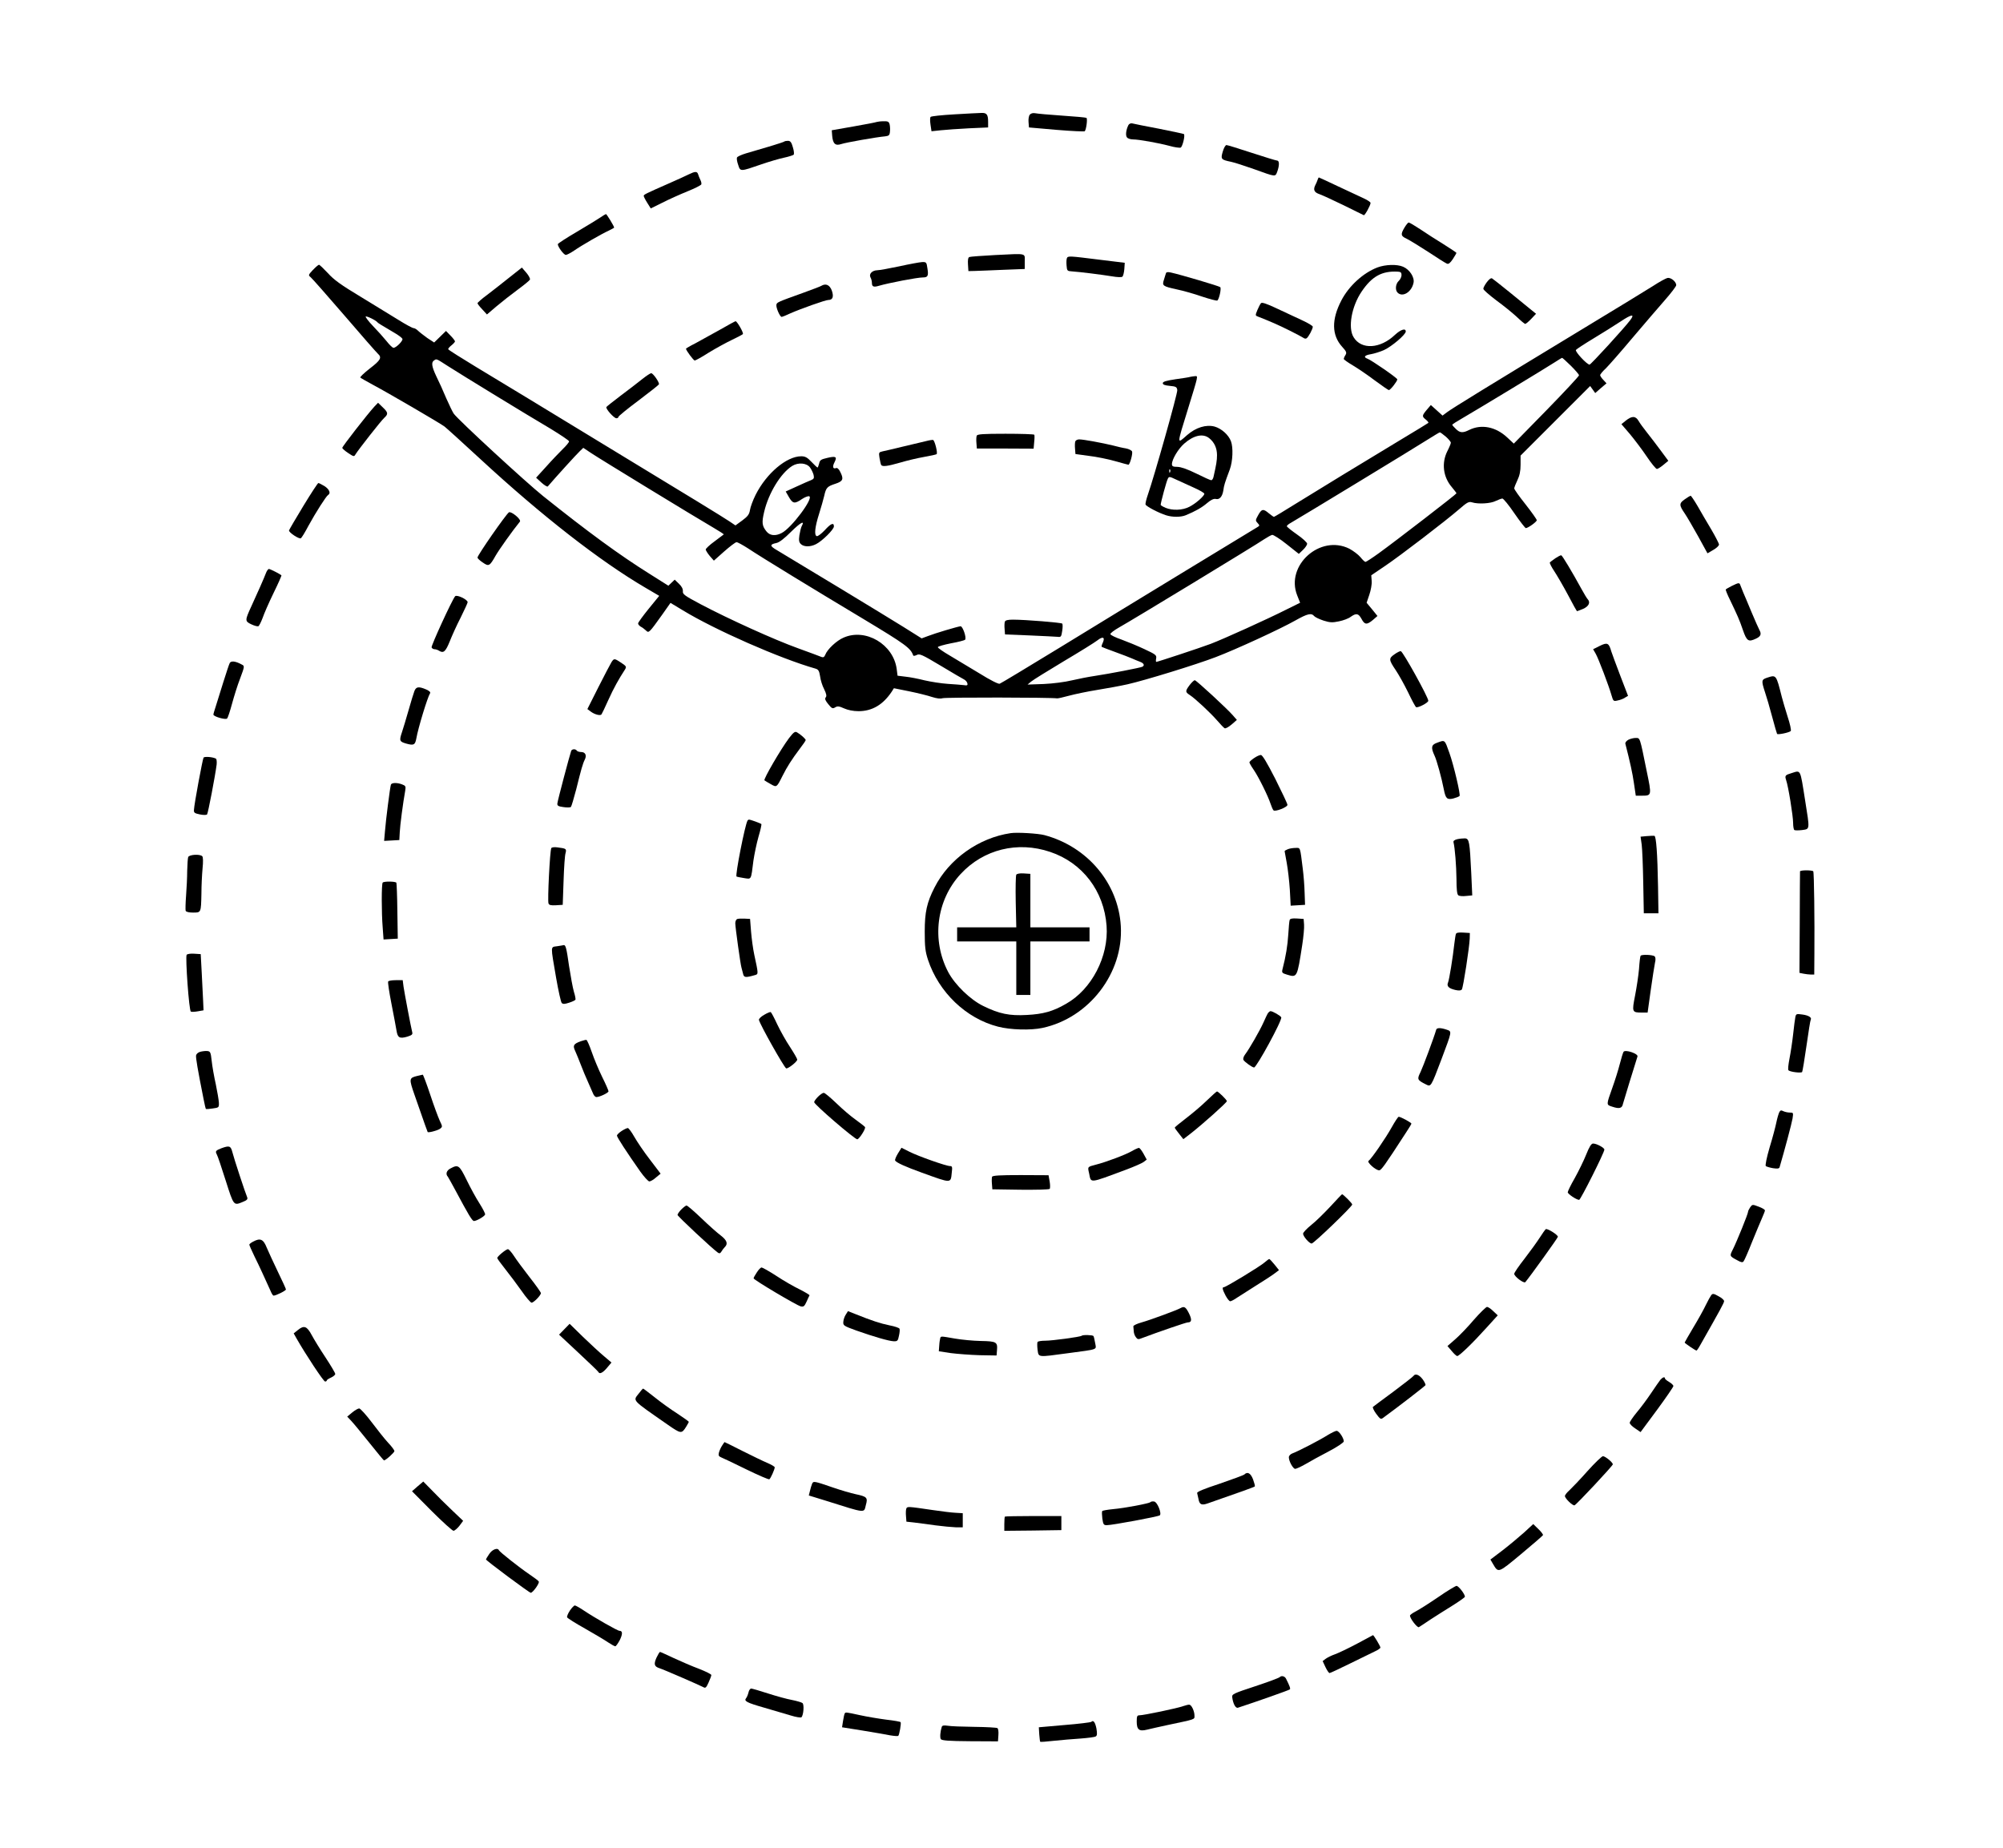 <?xml version="1.0" encoding="UTF-8" standalone="no"?>
<svg
   xmlns:dc="http://purl.org/dc/elements/1.1/"
   xmlns:cc="http://creativecommons.org/ns#"
   xmlns:rdf="http://www.w3.org/1999/02/22-rdf-syntax-ns#"
   xmlns:svg="http://www.w3.org/2000/svg"
   xmlns="http://www.w3.org/2000/svg"
   xmlns:sodipodi="http://sodipodi.sourceforge.net/DTD/sodipodi-0.dtd"
   xmlns:inkscape="http://www.inkscape.org/namespaces/inkscape"
   version="1.0"
   width="1422pt"
   height="1312pt"
   viewBox="0 0 1422 1312"
   preserveAspectRatio="xMidYMid meet"
   id="svg262"
   sodipodi:docname="062.svg"
   inkscape:version="0.92.4 5da689c313, 2019-01-14">
  <defs
     id="defs266" />
  <sodipodi:namedview
     pagecolor="#ffffff"
     bordercolor="#666666"
     borderopacity="1"
     objecttolerance="10"
     gridtolerance="10"
     guidetolerance="10"
     inkscape:pageopacity="0"
     inkscape:pageshadow="2"
     inkscape:window-width="1920"
     inkscape:window-height="1040"
     id="namedview264"
     showgrid="false"
     inkscape:zoom="0.26793249"
     inkscape:cx="582.87296"
     inkscape:cy="2033.1362"
     inkscape:window-x="0"
     inkscape:window-y="0"
     inkscape:window-maximized="1"
     inkscape:current-layer="svg262" />
  <g
     transform="translate(0,1312) scale(0.1,-0.1)"
     fill="#000000"
     stroke="none"
     id="g260">
    <path
       d="M6775 12308 c-88 -5 -164 -13 -168 -18 -5 -4 -5 -29 -1 -55 l7 -47 66 7 c36 4 127 10 201 14 l135 6 0 40 c0 52 -10 65 -49 63 -17 0 -103 -5 -191 -10z"
       id="path4" />
    <path
       d="M7311 12306 c-7 -8 -11 -32 -9 -53 l3 -38 195 -17 c107 -9 198 -13 201 -10 11 12 21 90 12 95 -4 3 -82 10 -173 16 -91 6 -177 14 -191 17 -16 3 -30 -1 -38 -10z"
       id="path6" />
    <path
       d="M6224 12254 c-6 -3 -80 -17 -165 -32 l-154 -27 3 -40 c5 -56 23 -72 64 -58 32 11 253 50 313 55 25 3 31 8 33 32 2 15 1 39 -2 52 -5 20 -12 24 -44 23 -20 0 -42 -3 -48 -5z"
       id="path8" />
    <path
       d="M8011 12232 c-17 -34 -22 -74 -10 -88 6 -8 26 -14 43 -14 41 0 180 -25 259 -46 35 -10 71 -15 79 -12 13 6 33 86 23 96 -2 2 -82 19 -177 38 -95 18 -181 35 -191 38 -9 2 -21 -3 -26 -12z"
       id="path10" />
    <path
       d="M5568 12115 c-3 -3 -52 -19 -109 -36 -57 -17 -131 -38 -163 -48 -33 -10 -62 -23 -64 -30 -3 -8 1 -31 9 -53 15 -47 14 -47 164 5 55 19 127 40 160 47 33 7 64 17 69 21 5 4 3 27 -5 53 -10 36 -18 46 -35 46 -11 0 -23 -2 -26 -5z"
       id="path12" />
    <path
       d="M8681 12044 c-16 -54 -13 -58 59 -73 25 -5 97 -29 160 -51 161 -58 153 -57 168 -18 16 45 15 78 -2 78 -7 0 -88 25 -180 55 -91 30 -172 55 -179 55 -7 0 -19 -21 -26 -46z"
       id="path14" />
    <path
       d="M4890 11882 c-19 -10 -84 -39 -145 -66 -166 -73 -175 -78 -175 -87 0 -5 11 -27 25 -49 l25 -40 83 41 c45 23 125 59 177 80 52 21 96 43 99 50 2 6 -1 21 -7 32 -6 12 -13 30 -16 40 -7 21 -21 21 -66 -1z"
       id="path16" />
    <path
       d="M9354 11843 c-3 -10 -10 -26 -15 -35 -18 -35 -10 -54 29 -67 20 -7 98 -43 172 -79 74 -37 138 -68 142 -70 7 -4 48 70 48 87 0 6 -21 20 -47 32 -27 12 -108 50 -182 85 -74 35 -136 64 -138 64 -2 0 -6 -8 -9 -17z"
       id="path18" />
    <path
       d="M4264 11577 c-17 -12 -93 -58 -167 -102 -75 -44 -137 -84 -137 -89 0 -18 42 -76 57 -76 8 0 34 14 58 30 53 37 195 119 248 143 20 10 37 19 37 21 0 10 -53 96 -58 96 -4 -1 -21 -11 -38 -23z"
       id="path20" />
    <path
       d="M9971 11504 c-29 -49 -27 -60 17 -80 20 -10 89 -52 152 -93 63 -42 122 -79 132 -83 12 -5 23 4 42 32 14 22 26 42 26 44 0 3 -42 30 -92 62 -51 31 -125 79 -165 106 -40 26 -76 48 -82 48 -5 0 -18 -16 -30 -36z"
       id="path22" />
    <path
       d="M7065 11309 c-93 -5 -176 -11 -183 -14 -9 -3 -12 -20 -10 -52 l3 -48 45 1 c25 1 115 4 200 8 l155 6 0 52 c0 63 20 58 -210 47z"
       id="path24" />
    <path
       d="M7574 11286 c-3 -8 -4 -31 -2 -52 3 -37 5 -39 38 -41 58 -4 210 -23 283 -35 41 -7 71 -8 76 -2 5 5 11 29 13 53 l3 45 -180 22 c-216 27 -224 28 -231 10z"
       id="path26" />
    <path
       d="M6385 11229 c-71 -15 -142 -28 -157 -28 -37 -1 -61 -27 -48 -51 6 -10 10 -28 10 -39 0 -27 12 -32 51 -20 69 20 271 59 311 59 35 0 41 11 32 65 -6 43 -8 45 -38 44 -17 -1 -89 -14 -161 -30z"
       id="path28" />
    <path
       d="m 2221,11203 c -33,-36 -33,-37 -15,-52 11,-9 118,-131 239,-271 120,-140 227,-262 237,-271 31,-28 21,-46 -57,-106 -41,-32 -71,-61 -67,-64 4,-4 43,-26 87,-50 102,-54 483,-276 511,-298 12,-9 129,-115 260,-236 430,-397 844,-720 1167,-909 l 97,-57 -75,-92 c -41,-51 -75,-97 -75,-104 0,-7 9,-17 19,-23 11,-5 27,-18 37,-27 20,-20 22,-18 117,115 l 57,81 88,-53 c 228,-139 689,-342 942,-414 20,-6 26,-16 32,-54 3,-26 16,-68 29,-92 16,-33 19,-49 11,-58 -8,-10 -3,-22 18,-48 25,-31 31,-34 49,-23 16,10 28,9 63,-7 27,-12 65,-20 103,-20 97,0 174,46 236,139 l 15,24 109,-22 c 59,-12 132,-30 161,-40 35,-11 60,-14 75,-9 18,7 773,6 814,-1 6,-1 44,8 85,19 41,11 131,30 200,41 69,11 166,29 215,40 124,28 488,140 626,193 142,54 457,199 565,260 87,49 114,55 134,31 7,-8 37,-22 67,-32 45,-14 62,-15 109,-5 30,6 68,20 83,32 40,28 55,25 77,-15 22,-42 38,-43 81,-7 l 32,28 -38,47 -39,47 19,56 c 11,32 19,75 17,98 l -3,41 96,65 c 110,74 432,321 529,405 55,48 68,55 90,48 44,-14 133,-9 169,10 19,9 40,17 47,17 7,0 46,-47 85,-105 40,-58 77,-105 81,-105 16,0 78,45 78,56 0,6 -36,57 -80,113 -44,55 -80,106 -80,113 0,6 10,32 22,57 16,33 23,65 23,111 v 65 l 247,247 247,247 18,-25 18,-25 40,35 40,34 -22,24 c -13,13 -23,29 -23,34 0,6 18,28 41,49 22,22 109,121 192,220 84,99 187,219 230,268 42,48 77,94 77,102 0,26 -40,57 -63,51 -12,-3 -58,-28 -102,-57 -44,-28 -262,-161 -485,-296 -691,-419 -935,-569 -977,-600 l -32,-24 -42,38 -41,37 -29,-34 c -35,-42 -35,-47 -6,-70 12,-10 20,-20 17,-23 -3,-3 -90,-56 -195,-119 -265,-160 -584,-354 -753,-459 -78,-49 -145,-89 -148,-89 -3,0 -19,11 -36,25 -40,34 -51,32 -76,-13 -20,-36 -20,-39 -4,-56 15,-16 15,-19 2,-27 -8,-5 -235,-143 -505,-307 -269,-164 -675,-411 -901,-550 -226,-138 -418,-254 -427,-257 -8,-4 -68,26 -143,73 -71,43 -167,101 -213,128 -46,27 -84,53 -83,59 1,5 43,17 93,27 51,9 96,21 100,25 13,13 -17,98 -32,96 -24,-3 -182,-50 -230,-69 l -46,-17 -129,81 c -115,72 -780,475 -898,545 -52,30 -53,41 -5,51 21,4 56,31 105,80 68,67 100,84 75,39 -5,-10 -12,-39 -16,-64 -5,-36 -3,-49 10,-62 21,-21 67,-22 108,-1 44,22 127,104 127,126 0,30 -22,21 -66,-28 -24,-25 -49,-44 -56,-41 -19,6 -13,65 17,159 14,44 30,101 36,126 13,59 21,68 80,87 55,18 60,34 33,86 -9,19 -21,29 -29,25 -23,-8 -27,11 -10,43 19,38 9,44 -54,29 -43,-10 -51,-15 -56,-40 -4,-15 -9,-28 -11,-28 -3,0 -22,18 -43,40 -30,32 -45,40 -73,40 -104,0 -247,-121 -324,-274 -19,-38 -37,-87 -40,-108 -5,-31 -16,-45 -55,-74 l -48,-35 -43,29 c -48,32 -271,169 -853,522 -214,130 -473,288 -575,350 -102,62 -270,164 -375,227 -104,63 -191,118 -193,123 -2,4 9,17 23,28 14,11 25,24 25,28 0,4 -14,23 -32,41 l -32,33 -42,-41 -42,-41 -49,32 c -26,19 -56,42 -66,52 -10,10 -24,18 -31,18 -8,0 -56,26 -107,58 -52,32 -174,107 -271,166 -138,83 -189,120 -231,167 -30,32 -58,59 -63,59 -5,-1 -24,-17 -43,-37 z m 9352,-357 c -42,-56 -279,-315 -288,-315 -18,-1 -105,93 -97,104 4,6 59,42 122,80 63,38 151,93 195,122 79,53 104,56 68,9 z m -8893,-15 c 5,-6 25,-18 118,-73 30,-17 56,-37 59,-44 5,-14 -44,-63 -63,-64 -7,0 -29,21 -50,48 -21,26 -64,74 -96,107 -31,32 -54,63 -52,67 4,7 73,-26 84,-41 z m 8472,-308 c 32,-32 58,-62 58,-68 0,-6 -104,-118 -231,-248 l -232,-237 -46,43 c -82,77 -184,97 -271,54 -45,-23 -67,-21 -95,8 -14,13 -25,26 -25,29 0,3 33,24 73,47 95,55 599,360 657,398 25,16 47,30 50,30 2,1 30,-25 62,-56 z m -7973,-2 c 103,-66 564,-348 729,-445 72,-44 132,-84 132,-90 0,-7 -21,-32 -46,-56 -25,-25 -78,-80 -117,-124 l -71,-78 38,-35 c 21,-19 41,-31 45,-27 50,59 209,234 228,251 l 24,23 57,-38 c 58,-39 736,-453 870,-531 41,-24 72,-44 70,-46 -2,-2 -31,-24 -65,-49 -35,-25 -63,-52 -63,-58 1,-7 14,-28 29,-46 l 29,-33 73,65 c 41,36 80,66 88,66 8,0 44,-20 80,-43 99,-66 468,-291 820,-502 299,-180 336,-207 354,-259 2,-5 13,-3 25,3 20,11 38,3 170,-76 80,-48 156,-93 167,-98 11,-6 21,-18 23,-28 3,-13 -2,-16 -25,-12 -15,2 -67,6 -114,9 -47,3 -121,15 -165,25 -43,11 -104,23 -135,26 l -57,7 -6,47 c -23,176 -221,293 -378,223 -49,-21 -115,-83 -129,-121 -7,-17 -14,-21 -27,-16 -9,4 -84,32 -167,62 -167,60 -491,207 -690,312 -115,61 -130,72 -127,93 1,16 -8,34 -28,53 l -30,29 -22,-21 -23,-22 -130,82 c -219,137 -441,300 -760,555 -122,98 -600,538 -634,585 -7,10 -31,59 -53,109 -21,51 -53,121 -71,157 -32,68 -37,99 -15,112 18,12 13,14 97,-40 z m 7086,-502 c 19,-17 35,-36 35,-43 0,-6 -11,-33 -25,-60 -42,-84 -30,-183 32,-255 18,-22 33,-41 33,-44 0,-6 -432,-339 -551,-425 -47,-34 -90,-62 -95,-62 -5,0 -21,15 -36,34 -15,18 -51,45 -79,60 -207,103 -454,-119 -370,-331 l 21,-53 -93,-46 c -136,-69 -450,-211 -542,-246 -77,-29 -374,-127 -386,-128 -3,0 -4,11 -1,25 4,23 -3,28 -84,66 -49,23 -122,53 -163,68 -41,14 -76,31 -78,38 -2,6 27,28 64,49 83,46 972,586 1028,625 23,15 48,29 57,31 8,1 55,-28 102,-66 l 87,-69 30,29 c 16,15 29,35 29,43 0,9 -33,39 -72,66 -40,28 -72,54 -72,58 -1,5 12,16 29,25 73,42 879,532 960,584 50,31 93,58 97,58 4,0 23,-14 43,-31 z M 5751,9800 c 10,-14 21,-37 25,-52 5,-23 2,-29 -17,-37 -13,-5 -59,-25 -102,-45 l -79,-36 23,-40 c 27,-47 41,-49 92,-14 21,14 45,23 52,20 33,-12 -126,-226 -196,-261 -44,-23 -84,-19 -108,12 -31,39 -34,62 -16,138 31,133 118,276 200,327 43,26 102,21 126,-12 z M 7829,8556 c -7,-14 -10,-27 -8,-29 2,-2 45,-18 94,-36 50,-18 104,-39 120,-46 17,-8 43,-18 58,-24 27,-10 35,-25 18,-35 -10,-7 -240,-51 -341,-66 -41,-6 -113,-20 -160,-31 -49,-12 -134,-23 -200,-26 l -115,-4 25,21 c 14,12 118,76 231,144 113,67 221,134 240,149 38,30 56,23 38,-17 z"
       id="path30"
       inkscape:connector-curvature="0"
       sodipodi:nodetypes="ccccccccccccsccccccccccccsccccccsscccccccccccccccccscscsscscsccccccccscccscccccccccsccscsccccccsccscccccccccscsccccccccccscsccccccsccsscccccssccccccccscccccccccccscccccsccccccscccccccccscccccsccccccccsccccccccccccccccccccccsccscsccsccccccccccccccsccccscccccccccccccccsccccccccccsc" />
    <path
       d="M9779 11221 c-102 -39 -203 -132 -256 -234 -71 -136 -69 -247 5 -329 31 -34 34 -42 24 -59 -7 -10 -12 -23 -12 -28 0 -4 29 -25 65 -46 35 -21 106 -69 156 -107 50 -37 95 -68 99 -68 11 0 60 63 60 76 0 10 -184 137 -212 147 -31 11 -20 25 25 32 23 4 65 17 92 29 55 25 155 110 155 132 0 26 -36 14 -77 -24 -104 -99 -238 -107 -293 -17 -42 67 -15 219 57 325 73 108 144 147 256 141 21 -1 27 -6 27 -24 0 -13 -9 -32 -20 -42 -22 -20 -27 -64 -8 -83 35 -35 99 3 113 69 9 39 -27 95 -74 115 -44 19 -125 16 -182 -5z"
       id="path32" />
    <path
       d="M3614 11148 c-50 -40 -120 -95 -157 -123 -37 -27 -67 -54 -67 -58 0 -5 15 -24 34 -44 l33 -36 68 58 c37 31 104 84 149 117 45 33 84 65 88 72 4 6 -8 29 -25 49 l-32 37 -91 -72z"
       id="path34" />
    <path
       d="M8277 11178 c-2 -7 -9 -27 -14 -45 -14 -42 -8 -46 92 -68 44 -9 125 -32 179 -51 55 -18 103 -31 108 -28 13 8 30 86 21 95 -8 8 -283 89 -351 104 -23 5 -33 3 -35 -7z"
       id="path36" />
    <path
       d="M10556 11117 c-14 -19 -26 -40 -25 -48 0 -8 42 -44 92 -82 51 -37 116 -90 145 -117 29 -28 56 -50 60 -50 5 0 24 16 43 36 l34 36 -26 21 c-67 56 -275 224 -286 230 -7 5 -22 -6 -37 -26z"
       id="path38" />
    <path
       d="M5830 11090 c-8 -5 -67 -27 -130 -50 -181 -65 -185 -67 -188 -84 -4 -20 25 -86 37 -86 5 0 33 11 62 25 70 31 249 95 270 95 31 0 39 23 25 65 -15 42 -43 55 -76 35z"
       id="path40" />
    <path
       d="M8952 10967 c-6 -7 -17 -29 -26 -50 -15 -37 -15 -38 7 -46 94 -37 139 -57 220 -97 50 -25 97 -50 102 -54 6 -5 16 -6 21 -2 13 8 44 66 44 82 0 6 -33 26 -72 44 -40 19 -121 56 -180 84 -78 37 -110 47 -116 39z"
       id="path42" />
    <path
       d="M5110 10778 c-58 -32 -135 -75 -172 -95 -38 -19 -68 -37 -68 -39 0 -12 54 -84 62 -84 6 0 51 25 101 57 51 31 124 71 164 90 40 19 74 37 77 41 6 10 -42 92 -52 91 -4 0 -54 -28 -112 -61z"
       id="path44" />
    <path
       d="M4558 10427 c-29 -23 -97 -76 -151 -116 -53 -40 -99 -77 -102 -81 -7 -12 54 -80 71 -80 8 0 14 4 14 9 0 6 64 58 143 117 78 59 143 110 145 115 5 12 -41 79 -55 79 -6 0 -35 -19 -65 -43z"
       id="path46" />
    <path
       d="M8450 10444 c-8 -3 -55 -10 -105 -17 -66 -10 -90 -17 -90 -28 0 -10 15 -16 50 -19 44 -4 50 -8 53 -30 3 -23 -164 -614 -209 -743 -11 -32 -19 -64 -16 -70 5 -13 94 -60 146 -76 44 -14 103 -14 138 0 68 28 116 55 153 87 27 23 47 32 61 29 26 -7 47 16 54 61 5 37 9 50 46 149 21 58 25 155 8 200 -17 45 -67 90 -116 104 -60 16 -133 -6 -196 -61 -73 -65 -74 -75 8 190 73 238 72 230 49 229 -11 -1 -26 -3 -34 -5z m134 -435 c37 -29 56 -71 56 -121 0 -38 -5 -67 -25 -155 -3 -13 -10 -23 -16 -23 -6 0 -53 21 -105 47 -63 31 -108 47 -135 48 -31 0 -39 4 -39 19 0 34 44 108 87 146 67 59 133 74 177 39z m-277 -241 c-3 -8 -6 -5 -6 6 -1 11 2 17 5 13 3 -3 4 -12 1 -19z m165 -109 c43 -19 78 -39 78 -45 0 -16 -61 -70 -107 -93 -49 -25 -119 -27 -168 -7 -19 8 -35 18 -35 21 0 15 42 171 51 186 8 16 12 16 56 -5 27 -12 83 -38 125 -57z"
       id="path48" />
    <path
       d="M2658 10233 c-47 -51 -228 -283 -228 -293 0 -5 19 -22 42 -37 39 -26 42 -27 52 -9 21 34 183 241 205 260 28 26 27 37 -12 74 l-33 32 -26 -27z"
       id="path50" />
    <path
       d="M11543 10134 l-32 -26 61 -71 c33 -40 87 -111 119 -159 33 -49 65 -88 72 -88 6 0 27 13 46 29 l35 29 -54 73 c-30 41 -74 98 -97 127 -24 30 -51 67 -60 83 -21 36 -47 37 -90 3z"
       id="path52" />
    <path
       d="M6934 10026 c-3 -8 -4 -31 -2 -52 l3 -39 202 0 201 -1 4 46 c3 25 3 48 1 53 -2 4 -94 7 -204 7 -162 0 -201 -3 -205 -14z"
       id="path54" />
    <path
       d="M6575 9988 c-22 -5 -94 -22 -160 -38 -66 -16 -133 -32 -149 -35 -27 -6 -28 -8 -22 -47 4 -23 9 -45 12 -50 9 -13 44 -9 134 17 47 14 122 32 168 40 46 8 87 17 91 20 10 6 -13 98 -25 101 -5 1 -27 -2 -49 -8z"
       id="path56" />
    <path
       d="M7634 9986 c-3 -8 -4 -31 -2 -52 l3 -38 95 -13 c52 -6 136 -23 185 -37 50 -14 93 -26 96 -26 10 0 32 78 26 94 -3 8 -23 18 -44 22 -21 3 -63 13 -93 21 -69 17 -208 43 -238 43 -12 0 -25 -6 -28 -14z"
       id="path58" />
    <path
       d="M2154 9528 c-55 -90 -100 -168 -102 -174 -4 -14 72 -64 84 -56 6 4 30 43 53 87 53 97 126 211 140 220 21 12 10 40 -25 63 -20 12 -39 22 -44 22 -4 0 -52 -73 -106 -162z"
       id="path60" />
    <path
       d="M11960 9574 c-40 -28 -40 -41 0 -99 15 -22 58 -95 95 -162 l67 -122 41 24 c23 13 41 30 41 39 -1 8 -26 57 -56 108 -31 51 -74 126 -97 166 -23 39 -45 72 -49 72 -4 -1 -23 -12 -42 -26z"
       id="path62" />
    <path
       d="M3613 9482 c-21 -14 -223 -304 -223 -321 0 -6 17 -22 37 -35 43 -30 49 -27 92 49 24 42 119 176 172 241 12 15 -62 76 -78 66z"
       id="path64" />
    <path
       d="M11042 9156 c-18 -13 -36 -26 -39 -30 -3 -3 11 -32 32 -63 21 -32 65 -108 98 -170 32 -62 61 -113 63 -113 2 0 22 8 44 17 40 18 53 46 31 69 -5 5 -24 36 -42 69 -70 128 -137 239 -145 242 -5 1 -24 -9 -42 -21z"
       id="path66" />
    <path
       d="M1889 9053 c-13 -35 -62 -146 -104 -237 -47 -102 -47 -107 -1 -129 21 -10 43 -16 50 -14 6 3 19 29 30 58 10 30 45 110 78 178 33 67 58 124 56 126 -10 9 -80 45 -89 45 -5 0 -14 -12 -20 -27z"
       id="path68" />
    <path
       d="M12296 8960 c-22 -11 -41 -22 -44 -25 -3 -2 11 -37 31 -77 53 -111 65 -137 91 -213 27 -78 39 -85 92 -60 35 16 41 33 24 63 -5 9 -31 67 -56 127 -25 61 -52 124 -59 140 -7 17 -15 38 -19 48 -7 21 -11 21 -60 -3z"
       id="path70" />
    <path
       d="M3231 8886 c-22 -26 -171 -351 -167 -363 3 -7 12 -13 21 -13 8 0 24 -5 34 -12 30 -18 45 -4 74 68 15 38 49 114 77 168 27 55 50 104 50 110 0 19 -78 56 -89 42z"
       id="path72" />
    <path
       d="M7134 8706 c-3 -8 -4 -31 -2 -52 l3 -39 175 -7 c96 -4 186 -9 200 -10 22 -3 25 1 31 42 4 25 4 48 0 52 -6 7 -260 28 -349 28 -36 0 -54 -4 -58 -14z"
       id="path74" />
    <path
       d="M11358 8534 l-48 -24 19 -33 c20 -36 92 -225 112 -295 12 -41 14 -43 43 -36 17 3 41 12 52 20 l22 13 -55 143 c-30 79 -59 157 -64 173 -17 60 -28 65 -81 39z"
       id="path76" />
    <path
       d="M9900 8474 c-42 -29 -41 -39 9 -113 21 -31 60 -101 87 -156 26 -55 52 -103 57 -106 12 -8 87 31 87 45 0 25 -179 348 -195 352 -5 2 -26 -8 -45 -22z"
       id="path78" />
    <path
       d="M4341 8418 c-8 -13 -50 -93 -93 -178 l-78 -155 23 -17 c27 -21 68 -32 77 -21 3 4 26 51 49 103 38 84 73 147 118 216 12 20 10 23 -27 48 -48 32 -51 32 -69 4z"
       id="path80" />
    <path
       d="M1631 8412 c-5 -9 -25 -71 -46 -137 -20 -66 -44 -142 -53 -170 -9 -27 -17 -54 -17 -59 0 -14 86 -39 97 -28 6 6 21 52 35 104 14 51 39 133 58 181 32 86 32 88 12 98 -45 25 -77 28 -86 11z"
       id="path82" />
    <path
       d="M12543 8307 c-38 -13 -39 -21 -13 -101 11 -32 34 -110 51 -175 17 -64 33 -119 35 -122 5 -8 86 9 97 20 5 5 -5 51 -22 102 -16 52 -35 114 -41 139 -41 162 -39 159 -107 137z"
       id="path84" />
    <path
       d="M8446 8256 c-32 -43 -32 -50 -1 -70 40 -26 148 -127 195 -181 24 -28 48 -53 54 -56 6 -4 28 8 49 26 l38 33 -27 31 c-38 45 -261 251 -272 251 -5 0 -21 -15 -36 -34z"
       id="path86" />
    <path
       d="M2942 8213 c-6 -16 -25 -77 -42 -138 -17 -60 -38 -129 -46 -153 -21 -62 -18 -68 30 -82 54 -15 63 -10 72 38 12 71 79 291 97 319 5 8 -4 17 -29 28 -52 22 -70 19 -82 -12z"
       id="path88" />
    <path
       d="M5601 7878 c-59 -79 -182 -291 -174 -299 5 -4 25 -16 45 -27 42 -24 42 -24 83 58 33 66 66 117 122 192 24 31 43 59 43 63 0 8 -37 41 -62 55 -14 8 -24 1 -57 -42z"
       id="path90" />
    <path
       d="M11560 7867 c-14 -8 -23 -20 -21 -28 33 -129 51 -210 61 -281 l13 -88 41 0 c73 0 73 -1 36 177 -49 242 -46 233 -78 233 -15 0 -38 -6 -52 -13z"
       id="path92" />
    <path
       d="M10200 7845 c-39 -14 -42 -34 -16 -90 16 -33 51 -161 66 -239 13 -67 23 -76 67 -66 19 5 40 13 45 18 8 8 -41 218 -72 305 -35 98 -30 94 -90 72z"
       id="path94" />
    <path
       d="M4055 7788 c-11 -31 -97 -355 -98 -373 -2 -16 6 -21 43 -26 25 -4 49 -3 53 1 4 4 21 61 38 126 34 138 46 181 61 211 15 30 3 53 -26 53 -14 0 -28 5 -31 10 -9 14 -35 12 -40 -2z"
       id="path96" />
    <path
       d="M8903 7737 c-18 -12 -33 -26 -33 -30 0 -5 13 -28 29 -51 35 -50 104 -190 121 -243 7 -21 16 -42 21 -47 11 -12 99 22 99 39 0 8 -39 90 -86 184 -60 117 -92 171 -103 170 -9 0 -31 -10 -48 -22z"
       id="path98" />
    <path
       d="M1445 7740 c-7 -12 -66 -328 -68 -370 -2 -21 4 -25 42 -33 24 -5 47 -5 51 0 7 7 58 275 68 354 2 20 0 39 -5 42 -21 12 -82 17 -88 7z"
       id="path100" />
    <path
       d="M12718 7630 c-44 -13 -48 -18 -38 -48 16 -45 50 -257 50 -306 0 -24 4 -47 9 -50 5 -3 30 -3 55 0 56 8 55 -1 21 212 -36 227 -29 213 -97 192z"
       id="path102" />
    <path
       d="M2775 7548 c-6 -19 -36 -251 -42 -331 l-6 -68 54 3 54 3 3 55 c2 49 23 208 39 297 5 29 2 34 -22 43 -36 14 -75 13 -80 -2z"
       id="path104" />
    <path
       d="M5307 7293 c-18 -29 -89 -391 -78 -397 3 -2 27 -7 53 -11 54 -8 49 -18 67 125 7 47 23 123 36 169 14 47 23 87 20 90 -6 5 -76 31 -87 31 -4 0 -9 -3 -11 -7z"
       id="path106" />
    <path
       d="M7175 7204 c-226 -33 -438 -184 -540 -385 -55 -107 -70 -176 -70 -314 0 -109 4 -141 23 -200 77 -232 271 -417 497 -475 88 -23 233 -27 316 -9 331 71 576 390 556 724 -18 303 -236 563 -542 645 -45 12 -195 21 -240 14z m280 -133 c230 -77 383 -278 401 -525 16 -217 -106 -452 -288 -554 -93 -54 -163 -73 -278 -79 -124 -7 -196 8 -310 64 -92 45 -200 150 -248 240 -120 228 -85 510 88 697 162 175 404 235 635 157z"
       id="path108" />
    <path
       d="M7215 6909 c-4 -6 -6 -93 -4 -193 l4 -181 -210 0 -210 0 0 -50 0 -50 210 0 210 0 0 -190 0 -190 50 0 50 0 0 190 0 190 210 0 210 0 0 50 0 50 -210 0 -210 0 0 190 0 190 -47 3 c-27 2 -49 -2 -53 -9z"
       id="path110" />
    <path
       d="M11691 7183 l-44 -4 8 -57 c4 -31 9 -154 11 -272 l4 -215 52 0 52 0 -3 190 c-4 232 -13 358 -26 360 -5 1 -30 0 -54 -2z"
       id="path112" />
    <path
       d="M10345 7161 c-19 -5 -29 -12 -26 -22 10 -41 20 -166 21 -260 0 -73 4 -110 13 -116 6 -6 32 -8 56 -5 l43 4 -7 157 c-11 225 -14 246 -45 248 -14 0 -38 -2 -55 -6z"
       id="path114" />
    <path
       d="M3914 7098 c-10 -15 -28 -374 -20 -393 4 -12 17 -15 53 -13 l48 3 6 170 c3 94 9 182 14 197 8 31 5 33 -57 41 -22 3 -40 1 -44 -5z"
       id="path116" />
    <path
       d="M9143 7090 c-13 -5 -23 -11 -23 -14 0 -2 7 -40 15 -83 8 -43 18 -129 22 -191 l6 -113 51 3 51 3 -3 85 c-1 47 -7 123 -13 170 -20 160 -16 150 -52 149 -18 0 -42 -4 -54 -9z"
       id="path118" />
    <path
       d="M1336 7034 c-3 -9 -6 -52 -7 -97 0 -45 -4 -125 -8 -177 -4 -52 -5 -101 -3 -107 3 -8 23 -13 52 -13 58 0 57 -2 60 135 0 55 4 135 8 178 5 48 4 81 -2 87 -17 17 -93 12 -100 -6z"
       id="path120" />
    <path
       d="M12779 6933 c0 -5 -2 -169 -2 -365 l-2 -356 29 -6 c16 -3 39 -6 52 -6 l24 0 1 148 c2 234 -2 576 -8 585 -2 4 -24 7 -49 7 -24 0 -44 -3 -45 -7z"
       id="path122" />
    <path
       d="M2717 6853 c-9 -8 -9 -212 0 -321 l6 -83 51 3 50 3 -3 195 c-1 107 -5 198 -7 202 -6 10 -88 11 -97 1z"
       id="path124" />
    <path
       d="M5233 6594 c-7 -3 -13 -16 -13 -30 0 -27 37 -294 44 -315 2 -8 7 -27 11 -42 6 -29 16 -31 88 -10 21 6 21 10 -8 143 -9 41 -19 116 -23 165 l-7 90 -40 2 c-22 1 -46 0 -52 -3z"
       id="path126" />
    <path
       d="M9156 6588 c-3 -7 -7 -53 -10 -103 -5 -79 -17 -154 -41 -247 -6 -24 -4 -28 33 -39 71 -21 71 -22 107 211 9 58 15 123 13 145 l-3 40 -48 3 c-32 2 -48 -1 -51 -10z"
       id="path128" />
    <path
       d="M10336 6488 c-3 -7 -7 -38 -11 -68 -11 -100 -36 -255 -45 -277 -11 -26 5 -42 54 -53 24 -5 38 -4 44 4 10 13 54 301 56 361 l1 40 -48 3 c-32 2 -48 -1 -51 -10z"
       id="path130" />
    <path
       d="M3955 6401 c-48 -7 -47 10 -7 -224 16 -92 34 -173 40 -179 9 -9 22 -8 52 2 23 7 43 17 45 21 3 3 -2 30 -11 58 -8 28 -23 110 -34 181 -18 127 -24 151 -38 149 -4 -1 -25 -5 -47 -8z"
       id="path132" />
    <path
       d="M1325 6340 c-10 -17 17 -399 30 -403 6 -3 28 -2 50 2 l40 7 -3 69 c-2 39 -7 129 -10 200 l-7 130 -47 3 c-25 2 -49 -2 -53 -8z"
       id="path134" />
    <path
       d="M11647 6333 c-3 -5 -8 -46 -11 -93 -4 -47 -17 -132 -28 -189 -23 -117 -22 -121 48 -121 l41 0 22 158 c12 86 26 174 30 194 6 23 5 40 -2 47 -12 12 -94 15 -100 4z"
       id="path136" />
    <path
       d="M2756 6151 c-4 -5 7 -76 23 -158 16 -81 32 -167 36 -191 8 -51 22 -59 77 -43 34 11 39 16 34 34 -11 45 -54 274 -61 320 l-6 47 -49 0 c-27 0 -51 -4 -54 -9z"
       id="path138" />
    <path
       d="M5425 5914 c-22 -12 -39 -29 -37 -36 7 -33 176 -333 193 -344 11 -6 79 47 79 62 0 6 -23 46 -51 89 -29 43 -69 115 -91 161 -21 46 -42 85 -46 87 -4 3 -25 -6 -47 -19z"
       id="path140" />
    <path
       d="M9003 5928 c-5 -7 -20 -38 -33 -68 -26 -58 -101 -189 -131 -228 -10 -13 -15 -30 -12 -37 5 -13 63 -55 76 -55 18 0 201 336 193 356 -4 11 -61 44 -76 44 -4 0 -12 -6 -17 -12z"
       id="path142" />
    <path
       d="M12746 5899 c-3 -13 -10 -69 -16 -124 -6 -54 -18 -133 -26 -173 -8 -41 -12 -78 -7 -82 13 -12 91 -21 97 -12 3 5 17 89 31 187 14 98 27 181 30 184 9 16 -15 31 -58 37 -43 6 -46 5 -51 -17z"
       id="path144" />
    <path
       d="M10196 5808 c-16 -56 -93 -262 -111 -300 -26 -52 -24 -57 38 -88 36 -18 35 -21 111 180 76 203 75 195 35 209 -42 14 -69 14 -73 -1z"
       id="path146" />
    <path
       d="M4122 5726 c-51 -19 -57 -30 -38 -70 9 -20 27 -64 40 -98 13 -35 36 -89 50 -120 14 -31 30 -68 36 -82 5 -14 16 -26 24 -26 23 0 86 30 86 41 0 6 -20 52 -45 102 -25 51 -58 130 -74 177 -16 46 -33 85 -38 86 -4 1 -23 -4 -41 -10z"
       id="path148" />
    <path
       d="M1420 5651 c-14 -4 -26 -15 -28 -25 -3 -16 12 -103 53 -309 7 -38 15 -70 17 -72 2 -1 23 0 48 4 44 6 45 7 44 41 -1 19 -11 78 -22 131 -12 53 -25 127 -29 165 -7 64 -10 69 -33 71 -14 1 -36 -2 -50 -6z"
       id="path150" />
    <path
       d="M11526 5651 c-4 -6 -16 -45 -27 -88 -11 -43 -34 -116 -51 -163 -46 -130 -46 -124 0 -139 48 -16 68 -11 74 21 5 18 86 285 103 336 7 20 -88 52 -99 33z"
       id="path152" />
    <path
       d="M2962 5480 c-58 -14 -59 -20 -20 -132 78 -224 92 -263 94 -266 4 -7 70 10 88 23 18 14 18 15 -2 57 -11 24 -42 107 -68 186 -26 78 -50 142 -53 141 -3 -1 -21 -5 -39 -9z"
       id="path154" />
    <path
       d="M8564 5302 c-38 -37 -105 -93 -147 -125 -42 -32 -77 -61 -77 -64 0 -3 14 -23 31 -44 l30 -38 52 40 c88 69 257 220 257 230 0 9 -60 68 -70 69 -3 0 -37 -30 -76 -68z"
       id="path156" />
    <path
       d="M5807 5332 c-15 -15 -27 -32 -27 -38 0 -17 288 -264 306 -264 14 1 62 76 55 87 -3 5 -33 28 -66 52 -33 23 -94 75 -136 116 -43 41 -83 75 -91 75 -8 0 -26 -13 -41 -28z"
       id="path158" />
    <path
       d="M12632 5223 c-5 -10 -15 -43 -21 -73 -6 -30 -27 -110 -48 -178 -21 -72 -32 -127 -27 -132 5 -4 28 -11 51 -15 32 -5 44 -3 47 7 35 119 87 314 92 346 6 41 6 42 -20 42 -15 0 -36 5 -46 10 -15 8 -21 6 -28 -7z"
       id="path160" />
    <path
       d="M9880 5115 c-42 -76 -144 -224 -164 -238 -14 -9 50 -67 75 -67 15 0 38 32 189 265 22 33 40 63 40 66 0 8 -76 49 -90 49 -5 0 -27 -34 -50 -75z"
       id="path162" />
    <path
       d="M4413 5089 c-18 -12 -33 -26 -33 -33 0 -11 68 -116 165 -254 28 -39 57 -71 65 -71 8 0 30 12 47 28 l33 27 -76 100 c-42 54 -91 127 -111 162 -19 34 -40 62 -46 62 -7 0 -27 -10 -44 -21z"
       id="path164" />
    <path
       d="M11261 4922 c-17 -43 -54 -118 -81 -167 -28 -48 -50 -94 -50 -101 0 -12 62 -54 81 -54 10 0 179 336 179 357 0 13 -55 43 -80 43 -13 0 -27 -23 -49 -78z"
       id="path166" />
    <path
       d="M1573 4967 c-42 -16 -46 -22 -34 -44 6 -10 34 -93 63 -185 58 -182 56 -180 123 -152 28 11 35 19 30 32 -15 35 -95 279 -105 320 -12 46 -21 49 -77 29z"
       id="path168" />
    <path
       d="M6375 4930 c-14 -23 -23 -45 -20 -51 10 -15 71 -43 190 -86 213 -77 204 -77 212 1 5 39 3 46 -12 46 -28 0 -223 69 -287 101 l-58 29 -25 -40z"
       id="path170" />
    <path
       d="M8035 4946 c-43 -25 -183 -78 -255 -96 -61 -16 -59 -14 -48 -62 15 -71 -5 -73 264 27 56 21 111 45 123 54 l22 17 -23 42 c-13 23 -27 42 -33 41 -5 0 -28 -10 -50 -23z"
       id="path172" />
    <path
       d="M3198 4823 c-28 -14 -36 -40 -19 -58 4 -6 28 -48 53 -95 94 -176 120 -220 133 -220 18 0 74 32 79 46 2 6 -16 41 -40 79 -24 37 -65 112 -91 166 -52 106 -60 112 -115 82z"
       id="path174" />
    <path
       d="M7043 4764 c-2 -6 -3 -29 -1 -50 l3 -39 199 -3 c110 -1 203 1 208 6 4 4 4 28 0 52 l-8 45 -198 1 c-147 0 -199 -3 -203 -12z"
       id="path176" />
    <path
       d="M9444 4552 c-45 -48 -106 -108 -137 -132 -31 -25 -56 -52 -56 -60 0 -19 44 -70 61 -70 15 0 288 263 288 277 0 9 -65 73 -72 73 -2 0 -40 -40 -84 -88z"
       id="path178" />
    <path
       d="M12425 4547 c-8 -12 -15 -26 -15 -32 0 -14 -79 -209 -107 -265 -25 -49 -25 -49 29 -78 28 -16 39 -18 46 -9 6 7 33 68 60 137 28 69 60 145 71 170 11 25 21 50 21 55 0 6 -20 18 -45 27 -44 17 -45 16 -60 -5z"
       id="path180" />
    <path
       d="M4837 4532 c-15 -15 -27 -33 -27 -39 0 -9 248 -241 287 -268 10 -7 17 -5 24 7 5 9 16 24 24 32 25 24 16 49 -28 83 -23 17 -85 72 -137 122 -52 50 -100 91 -106 91 -5 0 -22 -13 -37 -28z"
       id="path182" />
    <path
       d="M10974 4392 c-5 -4 -25 -32 -44 -62 -19 -30 -68 -97 -107 -148 -40 -51 -73 -99 -73 -107 0 -19 69 -71 79 -59 32 38 231 314 231 322 0 14 -75 61 -86 54z"
       id="path184" />
    <path
       d="M1798 4304 c-16 -8 -28 -18 -28 -22 0 -4 16 -41 36 -82 35 -70 82 -174 115 -247 7 -18 17 -33 21 -33 17 0 88 35 88 44 0 5 -26 61 -57 125 -31 64 -66 141 -79 171 -24 61 -46 71 -96 44z"
       id="path186" />
    <path
       d="M3562 4222 c-18 -15 -32 -30 -32 -35 0 -4 26 -40 58 -80 32 -40 84 -110 116 -155 31 -45 63 -82 70 -82 15 0 66 52 66 68 0 6 -36 57 -81 114 -44 57 -94 124 -111 151 -17 26 -36 47 -42 47 -6 0 -26 -13 -44 -28z"
       id="path188" />
    <path
       d="M8978 4156 c-31 -28 -275 -176 -289 -176 -14 0 -11 -16 12 -60 12 -22 26 -40 33 -40 6 0 28 11 49 26 21 14 81 52 135 86 53 33 112 71 130 85 l32 24 -32 40 c-17 21 -34 39 -37 39 -3 0 -18 -11 -33 -24z"
       id="path190" />
    <path
       d="M5373 4085 c-13 -19 -23 -38 -23 -42 0 -11 304 -191 334 -199 21 -5 27 0 42 33 9 21 19 41 21 45 2 3 -30 22 -69 42 -40 19 -115 62 -166 96 -51 33 -99 60 -105 60 -7 0 -22 -16 -34 -35z"
       id="path192" />
    <path
       d="M12149 3924 c-6 -8 -24 -40 -39 -71 -15 -32 -55 -104 -89 -160 -33 -56 -61 -104 -61 -106 0 -5 77 -57 84 -57 3 0 16 19 29 43 140 247 167 296 167 308 0 8 -18 24 -40 35 -33 19 -41 20 -51 8z"
       id="path194" />
    <path
       d="M8380 3831 c-25 -14 -211 -83 -275 -101 -33 -9 -60 -22 -59 -28 1 -7 2 -22 3 -35 0 -13 7 -32 15 -42 11 -16 18 -17 42 -7 111 42 314 112 327 112 28 0 30 20 7 66 -23 45 -33 50 -60 35z"
       id="path196" />
    <path
       d="M10464 3749 c-43 -51 -103 -113 -133 -139 l-55 -48 30 -35 c16 -20 34 -36 39 -36 14 -1 111 93 209 202 l79 87 -32 30 c-17 17 -37 30 -44 30 -7 0 -49 -41 -93 -91z"
       id="path198" />
    <path
       d="M6005 3786 c-9 -13 -17 -36 -18 -52 -2 -26 2 -29 93 -62 125 -44 228 -74 264 -76 27 -1 31 3 38 39 5 21 7 44 4 50 -2 6 -34 17 -71 24 -64 13 -128 34 -242 80 l-53 21 -15 -24z"
       id="path200" />
    <path
       d="M4006 3681 l-37 -38 138 -129 c76 -71 140 -132 141 -136 8 -18 32 -6 62 30 l31 37 -53 45 c-29 24 -96 86 -149 137 l-95 93 -38 -39z"
       id="path202" />
    <path
       d="M2115 3676 l-30 -24 19 -34 c66 -116 193 -308 204 -308 6 0 12 3 12 8 0 4 14 13 30 20 17 8 30 19 30 26 0 7 -31 59 -69 117 -38 57 -82 129 -98 159 -34 64 -55 71 -98 36z"
       id="path204" />
    <path
       d="M7679 3635 c-9 -8 -207 -35 -258 -35 -28 0 -52 -4 -55 -9 -3 -5 -3 -30 0 -55 8 -56 -2 -54 214 -25 224 30 203 23 195 72 -4 23 -9 45 -12 50 -5 8 -77 10 -84 2z"
       id="path206" />
    <path
       d="M6675 3618 c-2 -7 -6 -31 -7 -53 l-3 -40 85 -13 c47 -6 139 -13 205 -15 l120 -2 3 38 c5 58 -5 63 -115 65 -54 1 -136 9 -183 17 -103 18 -100 18 -105 3z"
       id="path208" />
    <path
       d="M10035 3350 c-3 -5 -68 -56 -143 -112 -75 -55 -140 -104 -145 -108 -4 -3 6 -26 23 -49 28 -38 33 -41 49 -29 111 81 297 225 301 232 2 5 -7 24 -20 42 -25 33 -53 43 -65 24z"
       id="path210" />
    <path
       d="M11788 3323 c-8 -10 -38 -53 -66 -95 -28 -42 -74 -104 -102 -137 -27 -33 -50 -66 -50 -74 0 -8 17 -26 39 -40 l38 -26 117 158 c64 87 116 163 116 169 0 6 -13 19 -30 29 -16 9 -30 21 -30 25 0 14 -16 9 -32 -9z"
       id="path212" />
    <path
       d="M4535 3225 c-42 -54 -55 -40 202 -219 99 -69 102 -69 136 -14 9 15 17 29 17 32 0 3 -37 29 -82 59 -46 29 -118 81 -160 115 -43 34 -80 62 -82 62 -3 0 -17 -16 -31 -35z"
       id="path214" />
    <path
       d="M2500 3090 l-35 -29 31 -33 c17 -18 74 -88 128 -155 54 -68 100 -123 102 -123 12 0 74 56 74 66 0 7 -20 34 -45 60 -25 27 -77 93 -117 146 -40 53 -80 97 -88 97 -8 0 -31 -13 -50 -29z"
       id="path216" />
    <path
       d="M9426 2930 c-53 -34 -207 -114 -248 -129 -17 -6 -28 -18 -28 -29 0 -28 30 -82 45 -82 8 0 40 15 72 33 32 19 106 60 166 91 59 31 107 63 107 71 0 24 -34 75 -51 75 -8 0 -36 -14 -63 -30z"
       id="path218" />
    <path
       d="M5127 2856 c-9 -13 -19 -36 -23 -50 -5 -21 -2 -27 17 -35 13 -5 93 -43 178 -85 84 -41 158 -73 163 -70 9 6 38 70 38 85 0 5 -24 19 -52 31 -29 12 -109 51 -177 85 -69 35 -125 63 -127 63 -1 0 -9 -11 -17 -24z"
       id="path220" />
    <path
       d="M11270 2674 c-52 -59 -110 -119 -127 -135 -18 -16 -33 -34 -33 -42 0 -17 55 -70 68 -66 15 6 272 281 272 291 0 14 -53 57 -70 58 -8 0 -58 -48 -110 -106z"
       id="path222" />
    <path
       d="M8834 2650 c-5 -5 -84 -34 -174 -65 -112 -37 -164 -58 -161 -67 2 -7 6 -25 9 -40 7 -42 22 -49 67 -33 225 78 330 116 333 120 3 3 -3 25 -12 50 -17 45 -40 57 -62 35z"
       id="path224" />
    <path
       d="M2965 2566 l-40 -35 140 -141 c77 -77 147 -140 155 -140 8 1 27 17 42 36 l26 35 -81 77 c-44 42 -108 105 -141 140 l-61 62 -40 -34z"
       id="path226" />
    <path
       d="M5765 2583 c-4 -10 -11 -32 -15 -50 l-8 -32 117 -36 c295 -93 273 -90 288 -32 15 53 8 60 -72 77 -33 7 -105 28 -160 47 -137 47 -141 48 -150 26z"
       id="path228" />
    <path
       d="M8168 2454 c-10 -10 -185 -43 -266 -50 -40 -4 -75 -10 -77 -14 -3 -5 -2 -29 1 -54 6 -41 10 -46 31 -46 39 0 367 61 377 70 15 14 -18 95 -40 98 -11 2 -23 0 -26 -4z"
       id="path230" />
    <path
       d="M6434 2407 c-3 -8 -4 -32 -2 -53 l3 -39 55 -6 c30 -4 98 -13 150 -20 52 -7 118 -13 145 -14 l50 0 0 50 0 50 -50 3 c-27 1 -99 10 -160 19 -184 27 -184 27 -191 10z"
       id="path232" />
    <path
       d="M7134 2351 c-2 -2 -4 -26 -4 -53 l0 -48 203 2 202 3 0 50 0 50 -198 0 c-109 0 -201 -2 -203 -4z"
       id="path234" />
    <path
       d="M10820 2238 c-36 -32 -104 -89 -152 -126 l-87 -66 17 -29 c40 -68 35 -70 201 68 83 69 153 130 155 134 3 4 -12 24 -32 43 l-37 36 -65 -60z"
       id="path236" />
    <path
       d="M3473 2085 c-13 -19 -23 -36 -23 -38 0 -8 308 -237 318 -237 15 0 64 69 57 80 -3 6 -34 29 -68 52 -68 46 -210 158 -215 170 -9 21 -49 5 -69 -27z"
       id="path238" />
    <path
       d="M10210 1779 c-63 -43 -134 -88 -157 -100 -24 -12 -43 -26 -43 -31 0 -21 52 -88 63 -82 7 4 44 28 82 54 39 25 109 70 158 100 48 30 87 58 87 62 0 19 -46 78 -60 77 -8 -1 -67 -36 -130 -80z"
       id="path240" />
    <path
       d="M4046 1684 c-13 -20 -22 -41 -20 -48 2 -6 59 -42 127 -80 67 -38 141 -82 164 -98 23 -15 46 -28 51 -28 5 0 19 20 32 44 21 43 21 66 -2 66 -14 0 -175 92 -250 142 -31 21 -61 38 -67 38 -6 0 -21 -16 -35 -36z"
       id="path242" />
    <path
       d="M9635 1449 c-60 -32 -131 -66 -156 -75 -26 -9 -56 -24 -68 -33 l-21 -16 20 -43 c11 -23 24 -42 29 -42 5 0 71 31 148 69 76 37 155 76 176 86 20 9 37 21 37 26 0 10 -48 90 -53 88 -1 -1 -51 -27 -112 -60z"
       id="path244" />
    <path
       d="M4660 1348 c-20 -46 -15 -62 23 -74 27 -8 286 -121 310 -134 15 -9 21 -4 37 32 11 24 20 48 20 54 0 6 -39 25 -87 44 -49 18 -129 53 -179 76 -51 24 -95 44 -98 44 -4 0 -15 -19 -26 -42z"
       id="path246" />
    <path
       d="M9085 1211 c-6 -6 -84 -35 -175 -65 -155 -51 -165 -56 -162 -78 6 -46 24 -80 41 -74 132 43 364 125 368 130 6 5 -1 24 -27 76 -9 18 -32 24 -45 11z"
       id="path248" />
    <path
       d="M5314 1103 c-4 -16 -11 -34 -17 -41 -17 -21 3 -32 129 -68 66 -19 150 -44 187 -55 38 -12 72 -17 77 -13 15 17 20 91 7 101 -6 5 -40 15 -75 22 -34 6 -110 27 -169 46 -59 19 -113 35 -120 35 -7 0 -16 -12 -19 -27z"
       id="path250" />
    <path
       d="M8399 1005 c-40 -15 -280 -65 -310 -65 -16 0 -19 -7 -19 -44 0 -58 17 -72 73 -58 23 6 87 20 142 32 207 44 195 39 195 68 0 31 -20 74 -35 77 -5 2 -26 -3 -46 -10z"
       id="path252" />
    <path
       d="M5997 953 c-3 -5 -8 -28 -12 -53 l-7 -45 144 -23 c79 -13 167 -28 196 -34 30 -5 56 -7 59 -4 8 7 22 89 17 97 -2 4 -48 12 -101 18 -54 7 -138 21 -188 32 -101 22 -102 22 -108 12z"
       id="path254" />
    <path
       d="M7747 893 c-4 -3 -89 -14 -190 -22 l-182 -16 3 -50 c2 -27 5 -51 7 -53 2 -2 45 1 97 7 51 5 136 13 189 16 52 4 101 10 108 15 10 6 11 19 5 56 -9 45 -22 63 -37 47z"
       id="path256" />
    <path
       d="M6686 858 c-11 -34 -14 -75 -7 -87 7 -10 55 -14 207 -15 l199 -1 3 44 c2 24 -1 47 -7 50 -5 4 -79 8 -163 9 -84 1 -170 4 -190 8 -27 4 -39 2 -42 -8z"
       id="path258" />
  </g>
</svg>
